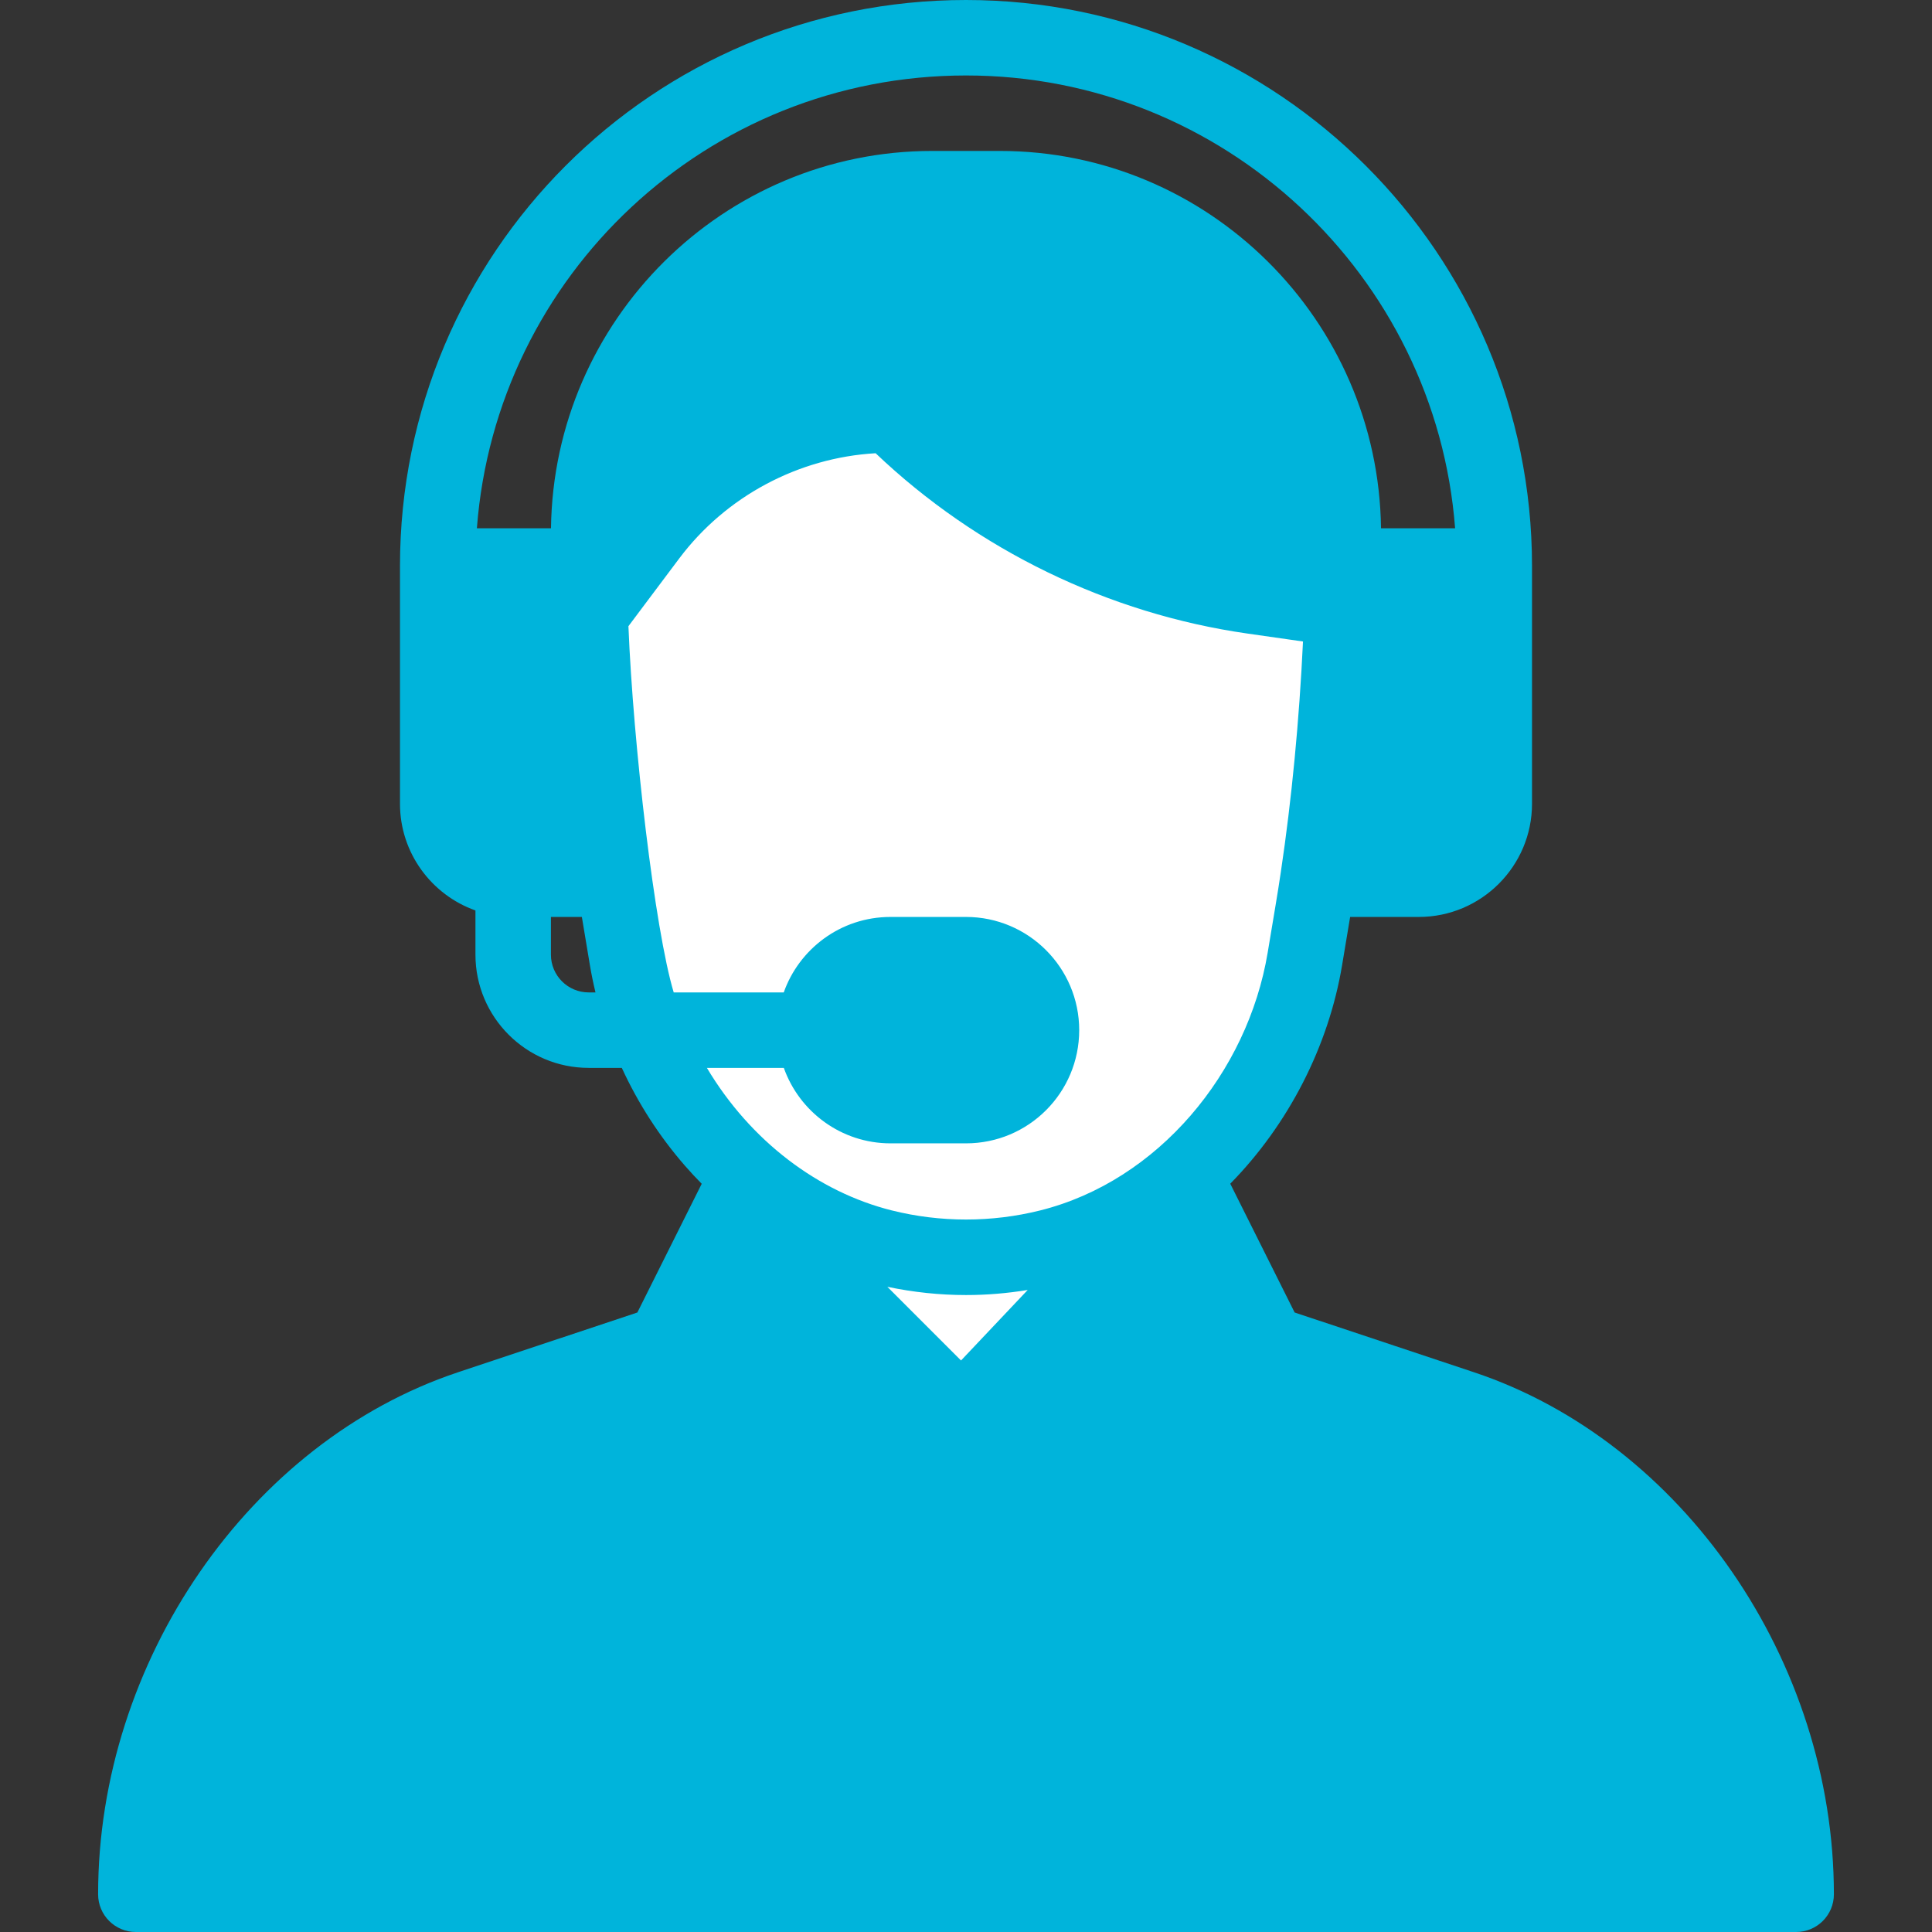 <?xml version="1.0"?>
<svg xmlns="http://www.w3.org/2000/svg" xmlns:xlink="http://www.w3.org/1999/xlink" version="1.1" id="Capa_1" x="0px" y="0px" viewBox="0 0 512 512" style="enable-background:new 0 0 512 512;" xml:space="preserve" width="512px" height="512px" class=""><rect x="0" y="0" width="512" height="512" fill="#333333" stroke="none"/><g><path style="fill:#00B4DB" d="M387.46,373.15L336,356H176l-51.46,17.15C71.67,390.78,36,446.26,36,502h440  C476,446.26,440.33,390.78,387.46,373.15z" data-original="#444B75" class="" data-old_color="#444B75"/><path style="fill:#00B4DB" d="M355.65,161.38L332,158c-36.35-5.19-70.04-22.04-96-48c-25.18,0-48.89,11.86-64,32l-15.6,20.8  c0.81,23.35,2.93,47.47,6.34,70.2c4.245,28.098,7.8,54.552,35.64,78.68l-0.5,0.56c-7.332,14.665-14.625,29.249-21.88,43.76  c12.965,38.878,32.268,76.341,57.95,110.6L256,502l22.05-35.4c9.93-13.24,18.99-27.08,27.13-41.42  c12.48-21.97,22.8-45.14,30.82-69.18l-21.88-43.76l-0.5-0.56c16.78-14.59,28.48-35.32,32.19-57.57  c1.95-11.77,2.628-15.523,3.51-21.51c3.45-23.07,5.56-47.56,6.34-71.22L355.65,161.38L355.65,161.38z" data-original="#FFFFFF" class="" data-old_color="#FFFFFF"/><path style="fill:#FFFFFF" d="M355.65,161.38L332,158c-36.35-5.19-70.04-22.04-96-48c-25.18,0-48.89,11.86-64,32l-15.6,20.8  c0.81,23.35,2.93,47.47,6.34,70.2c4.245,28.098,7.8,54.552,35.64,78.68l-0.5,0.56C190.547,326.905,257,371,257,371l57.12-58.76  l-0.5-0.56c16.78-14.59,28.48-35.32,32.19-57.57c1.95-11.77,2.628-15.523,3.51-21.51c3.45-23.07,5.56-47.56,6.34-71.22  L355.65,161.38L355.65,161.38z" data-original="#A86931" class="" data-old_color="#A86931"/><path style="fill:#00B4DB" d="M396,150v63c0,11.05-8.95,20-20,20h-24l-2.68-0.4c3.45-23.07,5.56-47.56,6.34-71.22  c0.13-3.82,0.22-7.61,0.26-11.38H356H396z" data-original="#BF8BDE" class="" data-old_color="#BF8BDE"/><path style="fill:#00B4DB" d="M264.95,50c50.27,0,91.08,41.14,91.05,91.41c0,5.056-0.106,13.102-0.34,19.97  c-26.375-3.768-23.433-3.348-23.66-3.38c-36.35-5.19-70.04-22.04-96-48c-25.18,0-48.89,11.86-64,32l-15.6,20.8  c-0.26-6.978-0.4-15.132-0.4-21.39C155.97,91.14,196.78,50,247.05,50H256H264.95z" data-original="#444B75" class="" data-old_color="#444B75"/><g>
	<path style="fill:#00B4DB" d="M256,253c11.05,0,20,8.95,20,20c0,11.04-8.96,20-20,20h-20c-11.05,0-20-8.95-20-20   c0-11.04,8.96-20,20-20H256z" data-original="#BF8BDE" class="" data-old_color="#BF8BDE"/>
	<path style="fill:#00B4DB" d="M162.74,233H136c-11.05,0-20-8.95-20-20v-63h40h0.08c0.05,4.23,0.16,8.5,0.32,12.8   C157.21,186.15,159.33,210.27,162.74,233z" data-original="#BF8BDE" class="" data-old_color="#BF8BDE"/>
</g><path d="M366,416c5.52,0,10-4.48,10-10s-4.48-10-10-10s-10,4.48-10,10S360.48,416,366,416z" data-original="#000000" class="active-path" style="fill:#00B4DB" data-old_color="#000000"/><path d="M36,512h440c5.522,0,10-4.477,10-10c0-61.729-40.111-119.908-95.378-138.337l-47.53-15.84l-17.063-34.127  c15.372-15.646,26.045-36.348,29.644-57.941L357.801,243H376c16.542,0,30-13.458,30-30v-63C406,67.29,338.71,0,256,0  c-82.922,0-150,67.097-150,150v63c0,13.036,8.361,24.152,20,28.28V253c0,16.542,13.458,30,30,30h8.782  c4.335,9.417,9.946,18.139,16.774,25.974c1.416,1.628,2.893,3.206,4.406,4.741l-17.054,34.108l-47.531,15.841  C66.112,382.092,26,440.271,26,502C26,507.523,30.477,512,36,512z M256,483.086l-13.562-21.773  c-0.152-0.244-0.314-0.481-0.486-0.711c-8.098-10.802-15.652-22.099-22.532-33.662l35.663-37.714l37.578,37.578  c-6.926,11.647-14.506,22.991-22.611,33.796C269.56,461.253,270.255,460.224,256,483.086z M302.778,408.636l-33.948-33.948  l42.736-45.194l13.604,27.209C319.006,374.541,311.501,391.942,302.778,408.636z M254.683,360.541l-19.524-19.525  c6.859,1.445,13.852,2.184,20.841,2.184c5.471,0,10.943-0.458,16.353-1.346L254.683,360.541z M198.739,332.882l42.196,42.197  l-31.718,33.542c-8.732-16.714-16.235-34.109-22.389-51.917L198.739,332.882z M465.6,492H274.01l12.301-19.748  c10.027-13.4,19.301-27.574,27.564-42.132c0.05-0.088,0.097-0.178,0.147-0.266c0.006-0.011,0.012-0.021,0.018-0.032  c11.055-19.5,20.509-40.047,28.164-61.213l42.093,14.028C428.668,397.433,461.637,442.461,465.6,492z M136,223  c-5.514,0-10-4.486-10-10v-53h20.298c0.033,1.043,0.068,2.091,0.107,3.146c0.001,0.036,0.003,0.071,0.004,0.107  c0,0.003,0,0.006,0,0.009c0.7,20.072,2.372,40.481,4.856,59.737H136V223z M345.922,149.79c0,0.032-0.001,0.065-0.001,0.098  l-12.508-1.787c-33.98-4.852-66.064-20.894-90.342-45.172C241.195,101.054,238.652,100,236,100  c-26.856,0-52.564,12.236-69.558,32.908C170.63,92.189,205.053,60,247.05,60h17.9c44.809,0,81.076,36.651,81.05,81.41  C346,144.557,345.975,147.297,345.922,149.79z M386,213c0,5.514-4.486,10-10,10h-15.262c2.542-19.69,4.236-40.643,4.917-61.28  c0.02-0.582,0.036-1.148,0.054-1.72H386V213z M256,20c68.318,0,124.496,52.972,129.619,120h-19.635  c-0.72-55.227-45.693-100-101.033-100h-17.9c-55.339,0-100.315,44.773-101.034,100H126.38C131.445,72.979,187.377,20,256,20z   M146,253v-10h8.198l2.128,12.759c0.406,2.425,0.905,4.841,1.482,7.241H156C150.486,263,146,258.514,146,253z M207.72,283  c4.128,11.639,15.243,20,28.28,20h20c16.575,0,30-13.424,30-30c0-16.542-13.458-30-30-30h-20c-13.327,0-24.278,8.608-28.297,20  H178.54c-5.006-16.653-10.734-65.653-12-97.053l13.459-17.946c12.361-16.476,31.592-26.713,52.049-27.888  c26.917,25.616,61.739,42.532,98.537,47.786l14.722,2.104c-0.984,20.885-2.995,41.843-5.876,61.118  c-0.001,0.006-0.002,0.013-0.003,0.02c-0.916,6.197-1.638,10.185-3.482,21.324c-5.296,31.765-28.998,60.49-60.287,68.313  c-12.877,3.215-26.443,3.214-39.313,0c-19.537-4.884-37.451-18.402-49.012-37.778H207.72z M226,273c0-5.521,4.478-10,10-10h20  c5.514,0,10,4.486,10,10c0,5.522-4.479,10-10,10h-20C230.486,283,226,278.514,226,273z M127.702,382.637l42.094-14.028  c7.712,21.325,17.266,42.052,28.463,61.74c0.019,0.034,0.037,0.068,0.056,0.101c0,0.001,0.001,0.001,0.001,0.002  c8.181,14.389,17.389,28.45,27.372,41.799L237.99,492H46.4C50.363,442.461,83.332,397.433,127.702,382.637z" data-original="#000000" class="active-path" style="fill:#00B4DB" data-old_color="#000000"/><path d="M395.042,433.016c9.454,7.273,17.272,16.766,22.611,27.453c2.473,4.949,8.483,6.941,13.415,4.477  c4.94-2.468,6.945-8.474,4.478-13.415c-6.683-13.377-16.472-25.261-28.309-34.367c-4.378-3.369-10.656-2.55-14.023,1.828  C389.846,423.37,390.665,429.648,395.042,433.016z" data-original="#000000" class="active-path" style="fill:#00B4DB" data-old_color="#000000"/></g> </svg>
